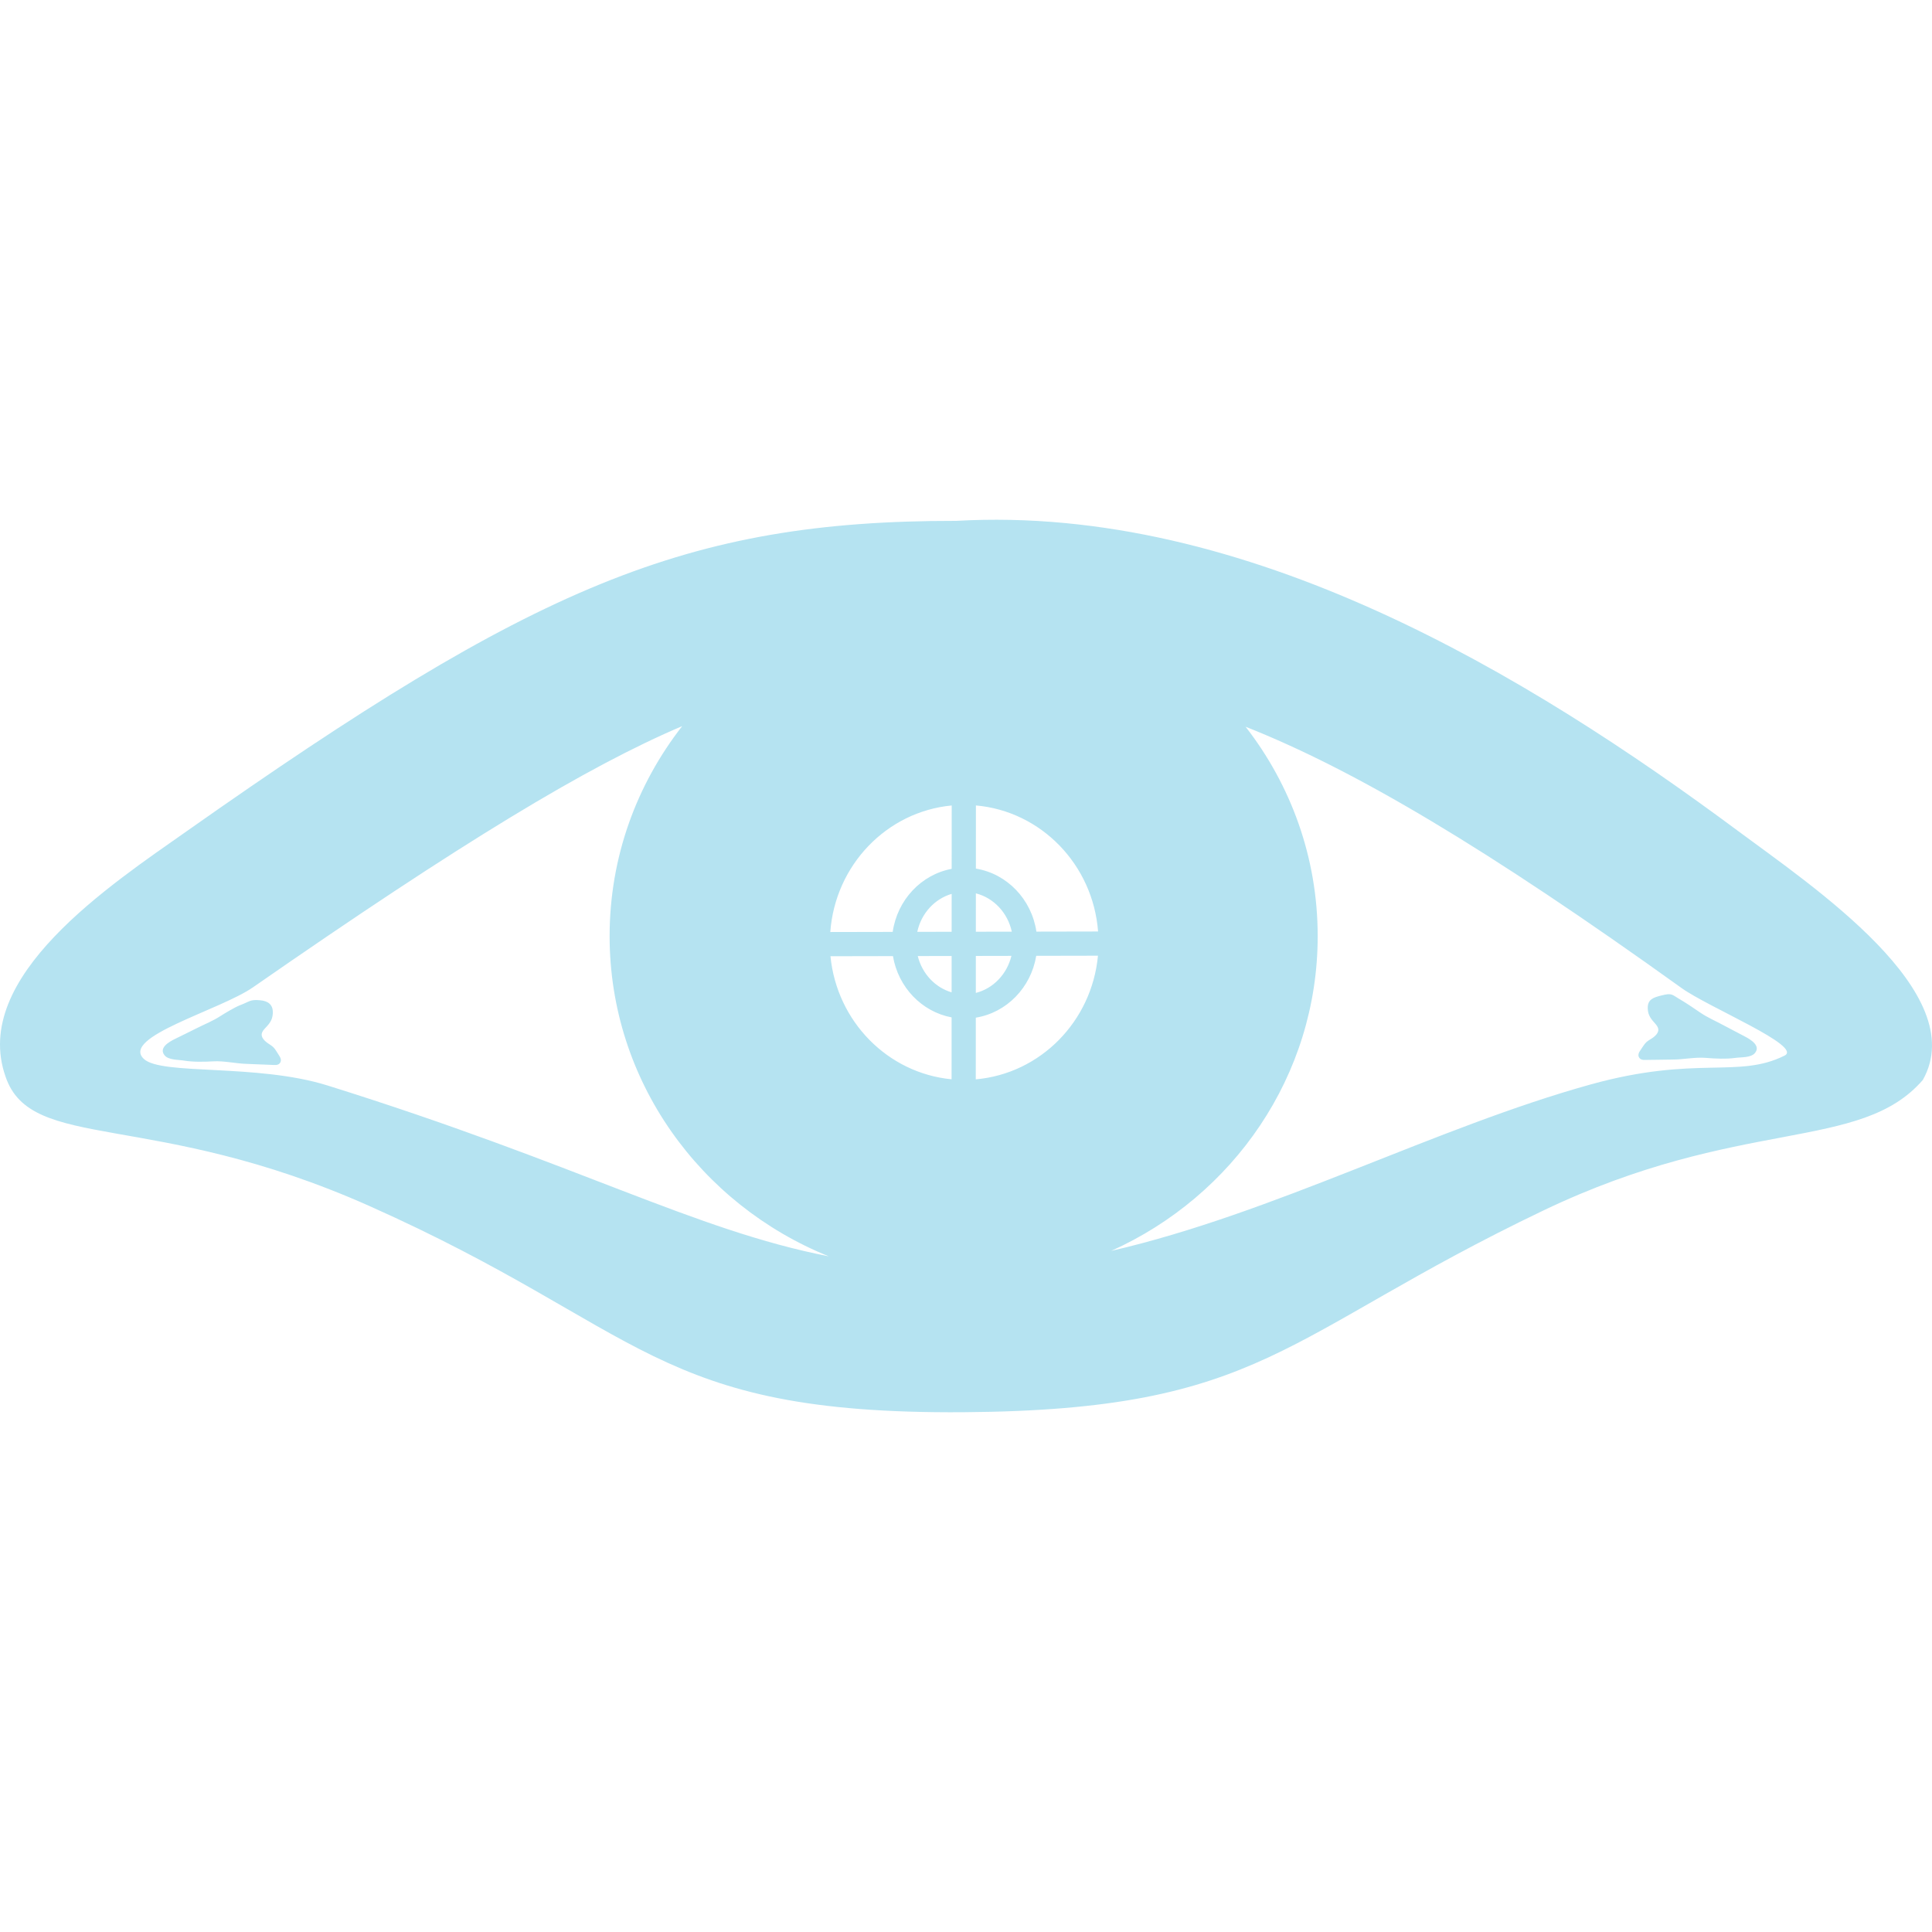 <svg height="512" width="512" xmlns="http://www.w3.org/2000/svg"><path fill="#b5e3f1" d="m450.392 268.216c2.128 1.475 4.178 2.301 6.485 3.554 1.869 1.017 3.773 1.97 5.649 2.973 1.463.781 4.171 2.425 2.529 4.345-1.066 1.251-3.649 1.055-5.163 1.267-2.398.333-5.348.206-7.74 0-2.93-.254-5.992.44-8.973.44-2.152 0-4.32.093-6.449.087-.767-.002-1.734.176-2.259-.501-.545-.701-.163-1.481.263-2.065.511-.696.992-1.625 1.607-2.169.551-.484 1.272-.82 1.824-1.246 1.345-1.036 1.812-2.133.621-3.47-1.184-1.333-2.055-2.276-2.115-4.162-.077-2.409 1.453-2.904 3.503-3.43 3.069-.787 2.811-.26 5.381 1.211 1.231.704 4.256 2.762 4.838 3.167zm-391.838.965c-2.166 1.418-4.237 2.19-6.576 3.382-1.895.968-3.823 1.87-5.724 2.824-1.483.742-4.234 2.314-2.642 4.278 1.033 1.278 3.62 1.15 5.128 1.401 2.388.396 5.341.346 7.737.204 2.935-.179 5.978.597 8.958.673 2.151.058 4.316.207 6.445.257.767.018 1.729.222 2.271-.441.563-.686.201-1.476-.21-2.071-.492-.709-.949-1.65-1.549-2.21-.538-.499-1.25-.853-1.791-1.293-1.317-1.072-1.756-2.181-.53-3.486 1.219-1.301 2.114-2.221 2.224-4.105.14-2.406-1.304-3.343-3.413-3.522-2.715-.23-2.609.326-5.304 1.333-1.329.496-4.432 2.387-5.025 2.776zm451.022 17.014c-16.682 19.24-48.328 9.605-100.566 34.597-69.326 33.166-73.89 52.895-153.634 53.459-82.488.584-84.365-22.069-157.445-54.632-57.686-25.704-89.632-14.169-96.461-34.304-9.305-26.433 27.8-50.805 48.084-65.089 92.024-64.803 132.11-82.259 203.868-82.192 77.032-4.397 151.522 40.851 207.19 82.192 19.829 14.725 61.894 42.911 48.963 65.969zm-250.977-16.505-.008 16.347c17.096-1.495 30.743-15.324 32.381-32.767l-16.361.032c-1.384 8.431-7.852 15.066-16.012 16.388zm9.442-16.375-9.434.019-.005 9.8c4.622-1.168 8.254-4.966 9.439-9.818zm.1-6.415c-1.09-5.014-4.8-8.955-9.527-10.155l-.005 10.174zm-48.105.096 16.538-.033c1.223-8.463 7.552-15.2 15.629-16.708l.008-16.796c-17.235 1.628-30.881 15.814-32.175 33.537zm32.151 15.989.005-9.638-8.976.018c1.158 4.666 4.584 8.326 8.971 9.62zm-15.545-9.607-16.561.033c1.688 17.283 15.174 30.996 32.095 32.612l.008-16.405c-7.92-1.487-14.159-8.001-15.542-16.239zm15.553-6.445.005-10.046c-4.534 1.332-8.07 5.182-9.113 10.064zm38.809-.077c-1.361-17.728-15.091-31.877-32.378-33.406l-.008 16.74c8.252 1.345 14.768 8.126 16.04 16.699zm-71.366 86.084c-34.085-13.749-58.083-46.557-58.083-84.859 0-20.928 7.176-40.209 19.234-55.648-25.099 10.645-58.524 30.852-113.738 69.212-8.737 6.071-35.161 13.14-28.931 18.981 4.691 4.398 29.906 1.173 48.67 7.037 66.902 20.907 96.914 38.248 132.848 45.278zm226.022-71.079c-51.505-36.986-86.776-57.901-115.565-69.267 11.981 15.411 19.105 34.632 19.105 55.487 0 37.031-22.437 68.917-54.728 83.42 43.165-9.94 86.137-32.788 127.147-44.132 28.016-7.751 38.995-1.466 51.309-7.623 4.966-2.483-20.127-12.76-27.267-17.885z"/></svg>